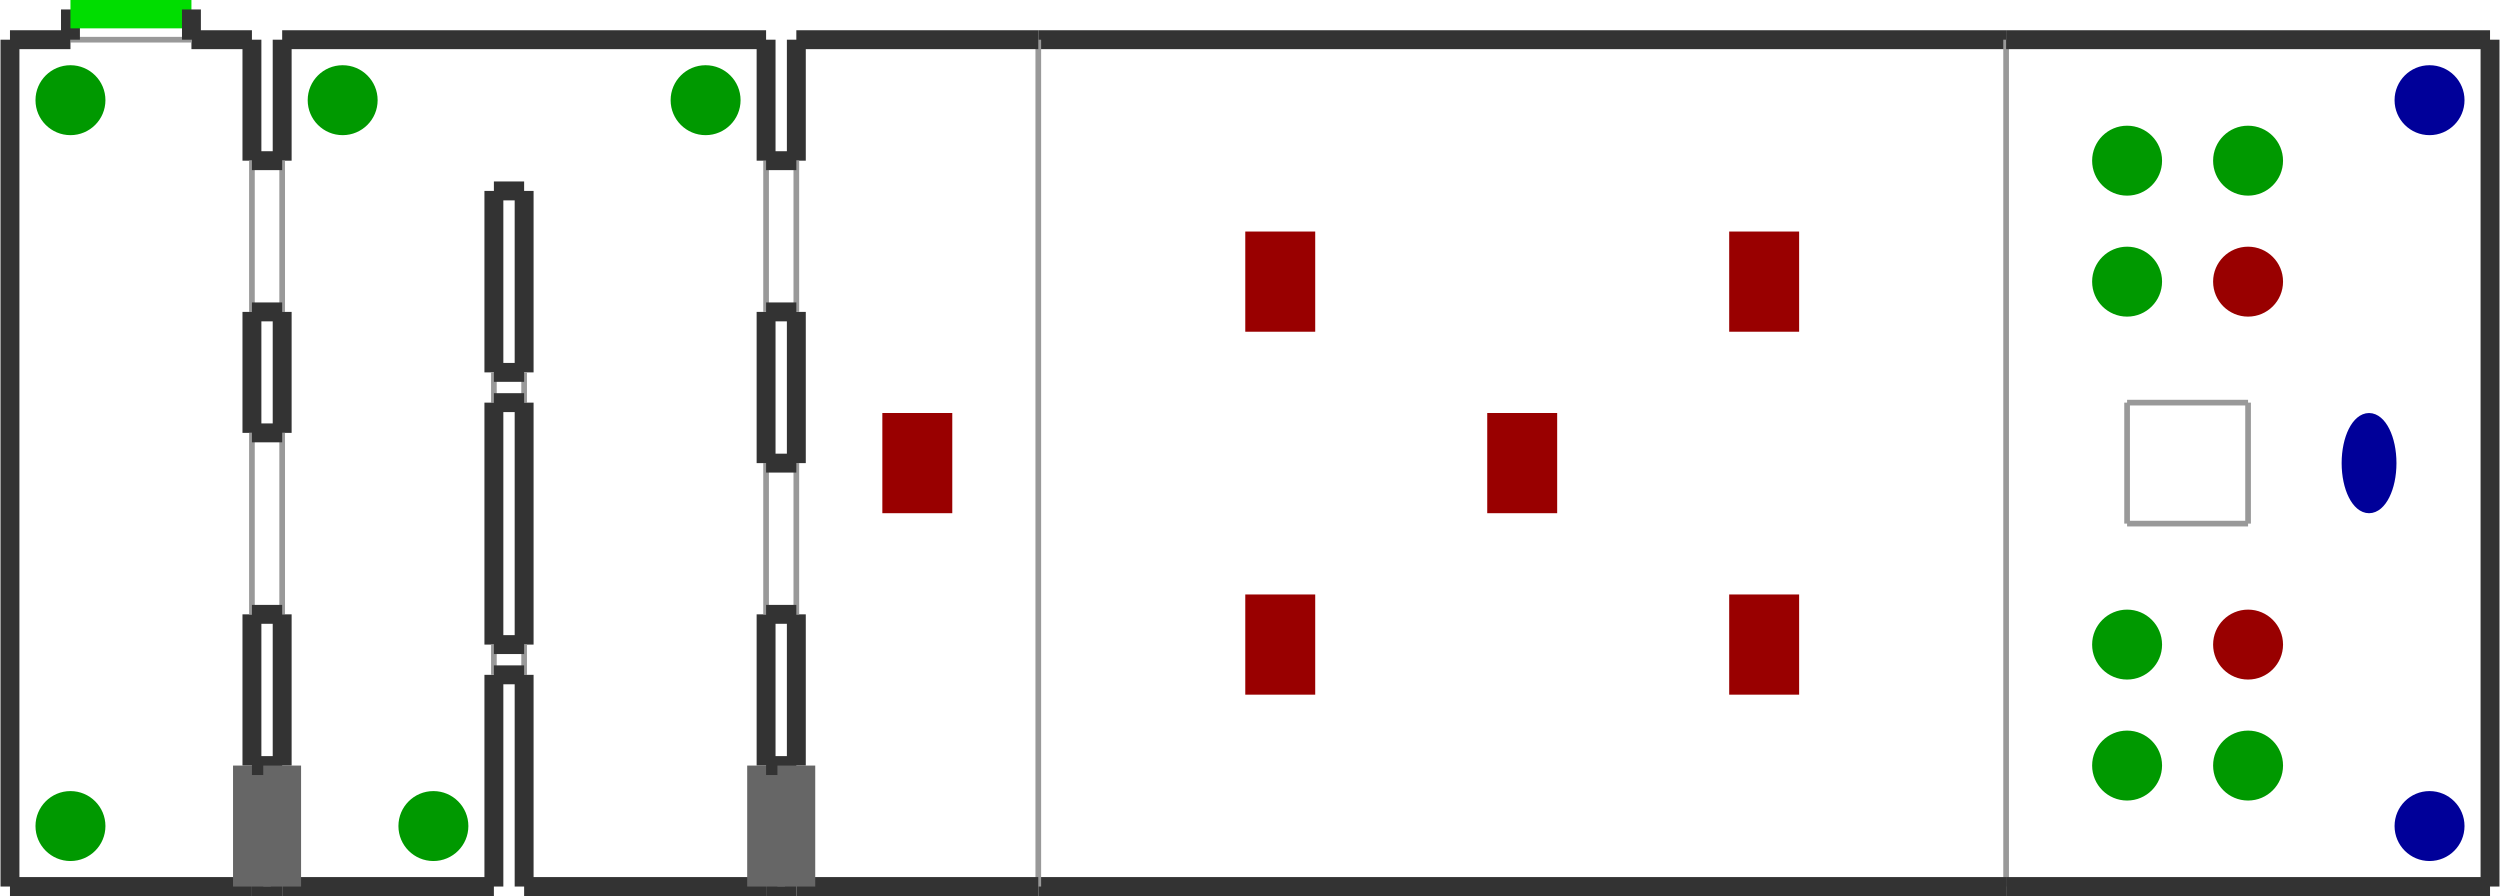 <?xml version="1.0" encoding="utf-8" ?>
<svg baseProfile="tiny" height="367" version="1.2" viewBox="0 0 1322 474" width="1024" xmlns="http://www.w3.org/2000/svg" xmlns:ev="http://www.w3.org/2001/xml-events" xmlns:xlink="http://www.w3.org/1999/xlink"><defs /><line stroke="#333" stroke-width="10" x1="1061.0" x2="549.0" y1="21.0" y2="21.0" /><line stroke="#999" stroke-width="3" x1="1061.0" x2="1061.0" y1="469.0" y2="21.0" /><line stroke="#333" stroke-width="10" x1="549.0" x2="1061.0" y1="469.0" y2="469.0" /><line stroke="#999" stroke-width="3" x1="549.0" x2="549.0" y1="21.0" y2="469.0" /><line stroke="#333" stroke-width="10" x1="5.0" x2="133.0" y1="469.0" y2="469.0" /><line stroke="#333" stroke-width="10" x1="5.0" x2="5.0" y1="21.0" y2="469.0" /><line stroke="#333" stroke-width="10" x1="549.0" x2="421.0" y1="21.0" y2="21.0" /><line stroke="#333" stroke-width="10" x1="1317.0" x2="1061.0" y1="21.0" y2="21.0" /><line stroke="#333" stroke-width="10" x1="1317.0" x2="1317.0" y1="469.0" y2="21.0" /><line stroke="#333" stroke-width="10" x1="1061.0" x2="1317.0" y1="469.0" y2="469.0" /><line stroke="#999" stroke-width="3" x1="1125.0" x2="1189.0" y1="213.0" y2="213.0" /><line stroke="#999" stroke-width="3" x1="1189.0" x2="1189.0" y1="213.0" y2="277.0" /><line stroke="#999" stroke-width="3" x1="1189.0" x2="1125.0" y1="277.0" y2="277.0" /><line stroke="#999" stroke-width="3" x1="1125.0" x2="1125.0" y1="277.0" y2="213.0" /><line stroke="#333" stroke-width="10" x1="421.0" x2="421.0" y1="21.0" y2="85.0" /><line stroke="#333" stroke-width="10" x1="405.0" x2="405.0" y1="405.0" y2="325.0" /><line stroke="#333" stroke-width="10" x1="405.0" x2="149.0" y1="21.0" y2="21.0" /><line stroke="#333" stroke-width="10" x1="277.0" x2="405.0" y1="469.0" y2="469.0" /><line stroke="#333" stroke-width="10" x1="277.0" x2="277.0" y1="101.0" y2="197.0" /><line stroke="#333" stroke-width="10" x1="261.0" x2="277.0" y1="101.0" y2="101.0" /><line stroke="#333" stroke-width="10" x1="261.0" x2="261.0" y1="469.0" y2="357.0" /><line stroke="#333" stroke-width="10" x1="149.0" x2="149.0" y1="21.0" y2="85.0" /><line stroke="#333" stroke-width="10" x1="133.0" x2="133.0" y1="405.0" y2="325.0" /><line stroke="#333" stroke-width="10" x1="133.0" x2="101.0" y1="21.0" y2="21.0" /><line stroke="#999" stroke-width="3" x1="101.0" x2="37.0" y1="21.0" y2="21.0" /><line stroke="#333" stroke-width="10" x1="37.0" x2="5.0" y1="21.0" y2="21.0" /><line stroke="#333" stroke-width="10" x1="37.0" x2="37.0" y1="5.0" y2="21.0" /><line stroke="#0d0" stroke-width="20" x1="101.0" x2="37.0" y1="5.0" y2="5.0" /><line stroke="#333" stroke-width="10" x1="101.0" x2="101.0" y1="21.0" y2="5.0" /><line stroke="#333" stroke-width="10" x1="421.0" x2="421.0" y1="325.0" y2="405.0" /><line stroke="#999" stroke-width="3" x1="405.0" x2="405.0" y1="325.0" y2="245.0" /><line stroke="#999" stroke-width="3" x1="421.0" x2="421.0" y1="245.0" y2="325.0" /><line stroke="#333" stroke-width="10" x1="405.0" x2="405.0" y1="245.0" y2="165.0" /><line stroke="#333" stroke-width="10" x1="421.0" x2="421.0" y1="165.0" y2="245.0" /><line stroke="#999" stroke-width="3" x1="405.0" x2="405.0" y1="165.0" y2="85.0" /><line stroke="#999" stroke-width="3" x1="421.0" x2="421.0" y1="85.0" y2="165.0" /><line stroke="#333" stroke-width="10" x1="405.0" x2="405.0" y1="85.0" y2="21.0" /><line stroke="#333" stroke-width="10" x1="421.0" x2="405.0" y1="245.0" y2="245.0" /><line stroke="#333" stroke-width="10" x1="405.0" x2="421.0" y1="325.0" y2="325.0" /><line stroke="#333" stroke-width="10" x1="421.0" x2="405.0" y1="85.0" y2="85.0" /><line stroke="#333" stroke-width="10" x1="405.0" x2="421.0" y1="165.0" y2="165.0" /><line stroke="#999" stroke-width="3" x1="277.0" x2="277.0" y1="197.0" y2="213.0" /><line stroke="#333" stroke-width="10" x1="261.0" x2="261.0" y1="197.0" y2="101.0" /><line stroke="#333" stroke-width="10" x1="277.0" x2="277.0" y1="213.0" y2="341.0" /><line stroke="#999" stroke-width="3" x1="261.0" x2="261.0" y1="213.0" y2="197.0" /><line stroke="#999" stroke-width="3" x1="277.0" x2="277.0" y1="341.0" y2="357.0" /><line stroke="#333" stroke-width="10" x1="261.0" x2="261.0" y1="341.0" y2="213.0" /><line stroke="#333" stroke-width="10" x1="277.0" x2="277.0" y1="357.0" y2="469.0" /><line stroke="#999" stroke-width="3" x1="261.0" x2="261.0" y1="357.0" y2="341.0" /><line stroke="#333" stroke-width="10" x1="277.0" x2="261.0" y1="197.0" y2="197.0" /><line stroke="#333" stroke-width="10" x1="261.0" x2="277.0" y1="213.0" y2="213.0" /><line stroke="#333" stroke-width="10" x1="277.0" x2="261.0" y1="341.0" y2="341.0" /><line stroke="#333" stroke-width="10" x1="261.0" x2="277.0" y1="357.0" y2="357.0" /><line stroke="#999" stroke-width="3" x1="149.0" x2="149.0" y1="85.0" y2="165.0" /><line stroke="#333" stroke-width="10" x1="133.0" x2="133.0" y1="85.0" y2="21.0" /><line stroke="#333" stroke-width="10" x1="149.0" x2="149.0" y1="165.0" y2="229.0" /><line stroke="#999" stroke-width="3" x1="133.0" x2="133.0" y1="165.0" y2="85.0" /><line stroke="#999" stroke-width="3" x1="149.0" x2="149.0" y1="229.0" y2="325.0" /><line stroke="#333" stroke-width="10" x1="133.0" x2="133.0" y1="229.0" y2="165.0" /><line stroke="#333" stroke-width="10" x1="149.0" x2="149.0" y1="325.0" y2="405.0" /><line stroke="#999" stroke-width="3" x1="133.0" x2="133.0" y1="325.0" y2="229.0" /><line stroke="#333" stroke-width="10" x1="149.0" x2="133.0" y1="85.0" y2="85.0" /><line stroke="#333" stroke-width="10" x1="133.0" x2="149.0" y1="165.0" y2="165.0" /><line stroke="#333" stroke-width="10" x1="149.0" x2="133.0" y1="229.0" y2="229.0" /><line stroke="#333" stroke-width="10" x1="133.0" x2="149.0" y1="325.0" y2="325.0" /><line stroke="#333" stroke-width="10" x1="421.0" x2="549.0" y1="469.0" y2="469.0" /><line stroke="#333" stroke-width="10" x1="405.0" x2="421.0" y1="469.0" y2="469.0" /><line stroke="#666" stroke-width="20" x1="405.0" x2="405.0" y1="469.0" y2="405.0" /><line stroke="#333" stroke-width="10" x1="421.0" x2="405.0" y1="405.0" y2="405.0" /><line stroke="#666" stroke-width="20" x1="421.0" x2="421.0" y1="405.0" y2="469.0" /><line stroke="#333" stroke-width="10" x1="133.0" x2="149.0" y1="469.0" y2="469.0" /><line stroke="#666" stroke-width="20" x1="133.0" x2="133.0" y1="469.0" y2="405.0" /><line stroke="#333" stroke-width="10" x1="149.0" x2="133.0" y1="405.0" y2="405.0" /><line stroke="#333" stroke-width="10" x1="149.0" x2="261.0" y1="469.0" y2="469.0" /><line stroke="#666" stroke-width="20" x1="149.0" x2="149.0" y1="405.0" y2="469.0" /><ellipse cx="1253.0" cy="245.0" fill="#009" rx="12" ry="24" stroke="#009" stroke-width="5" /><rect fill="#900" height="48" stroke="#900" stroke-width="5" transform="rotate(180,485.0,245.0)" width="32" x="469.0" y="221.0" /><rect fill="#900" height="48" stroke="#900" stroke-width="5" transform="rotate(180,933.0,149.0)" width="32" x="917.0" y="125.0" /><rect fill="#900" height="48" stroke="#900" stroke-width="5" transform="rotate(180,805.0,245.0)" width="32" x="789.0" y="221.0" /><rect fill="#900" height="48" stroke="#900" stroke-width="5" transform="rotate(180,677.0,341.0)" width="32" x="661.0" y="317.0" /><rect fill="#900" height="48" stroke="#900" stroke-width="5" transform="rotate(180,933.0,341.0)" width="32" x="917.0" y="317.0" /><rect fill="#900" height="48" stroke="#900" stroke-width="5" transform="rotate(180,677.0,149.0)" width="32" x="661.0" y="125.0" /><circle cx="1189.0" cy="341.0" fill="#900" r="16" stroke="#900" stroke-width="5" /><circle cx="1189.0" cy="149.0" fill="#900" r="16" stroke="#900" stroke-width="5" /><circle cx="1125.0" cy="149.0" fill="#090" r="16" stroke="#090" stroke-width="5" /><circle cx="1125.0" cy="341.0" fill="#090" r="16" stroke="#090" stroke-width="5" /><circle cx="1125.0" cy="405.0" fill="#090" r="16" stroke="#090" stroke-width="5" /><circle cx="1125.0" cy="85.0" fill="#090" r="16" stroke="#090" stroke-width="5" /><circle cx="1189.0" cy="85.0" fill="#090" r="16" stroke="#090" stroke-width="5" /><circle cx="1189.0" cy="405.0" fill="#090" r="16" stroke="#090" stroke-width="5" /><circle cx="1285.0" cy="53.0" fill="#009" r="16" stroke="#009" stroke-width="5" /><circle cx="1285.0" cy="437.0" fill="#009" r="16" stroke="#009" stroke-width="5" /><circle cx="37.0" cy="437.0" fill="#090" r="16" stroke="#090" stroke-width="5" /><circle cx="229.0" cy="437.0" fill="#090" r="16" stroke="#090" stroke-width="5" /><circle cx="373.0" cy="53.0" fill="#090" r="16" stroke="#090" stroke-width="5" /><circle cx="181.0" cy="53.0" fill="#090" r="16" stroke="#090" stroke-width="5" /><circle cx="37.0" cy="53.0" fill="#090" r="16" stroke="#090" stroke-width="5" /></svg>